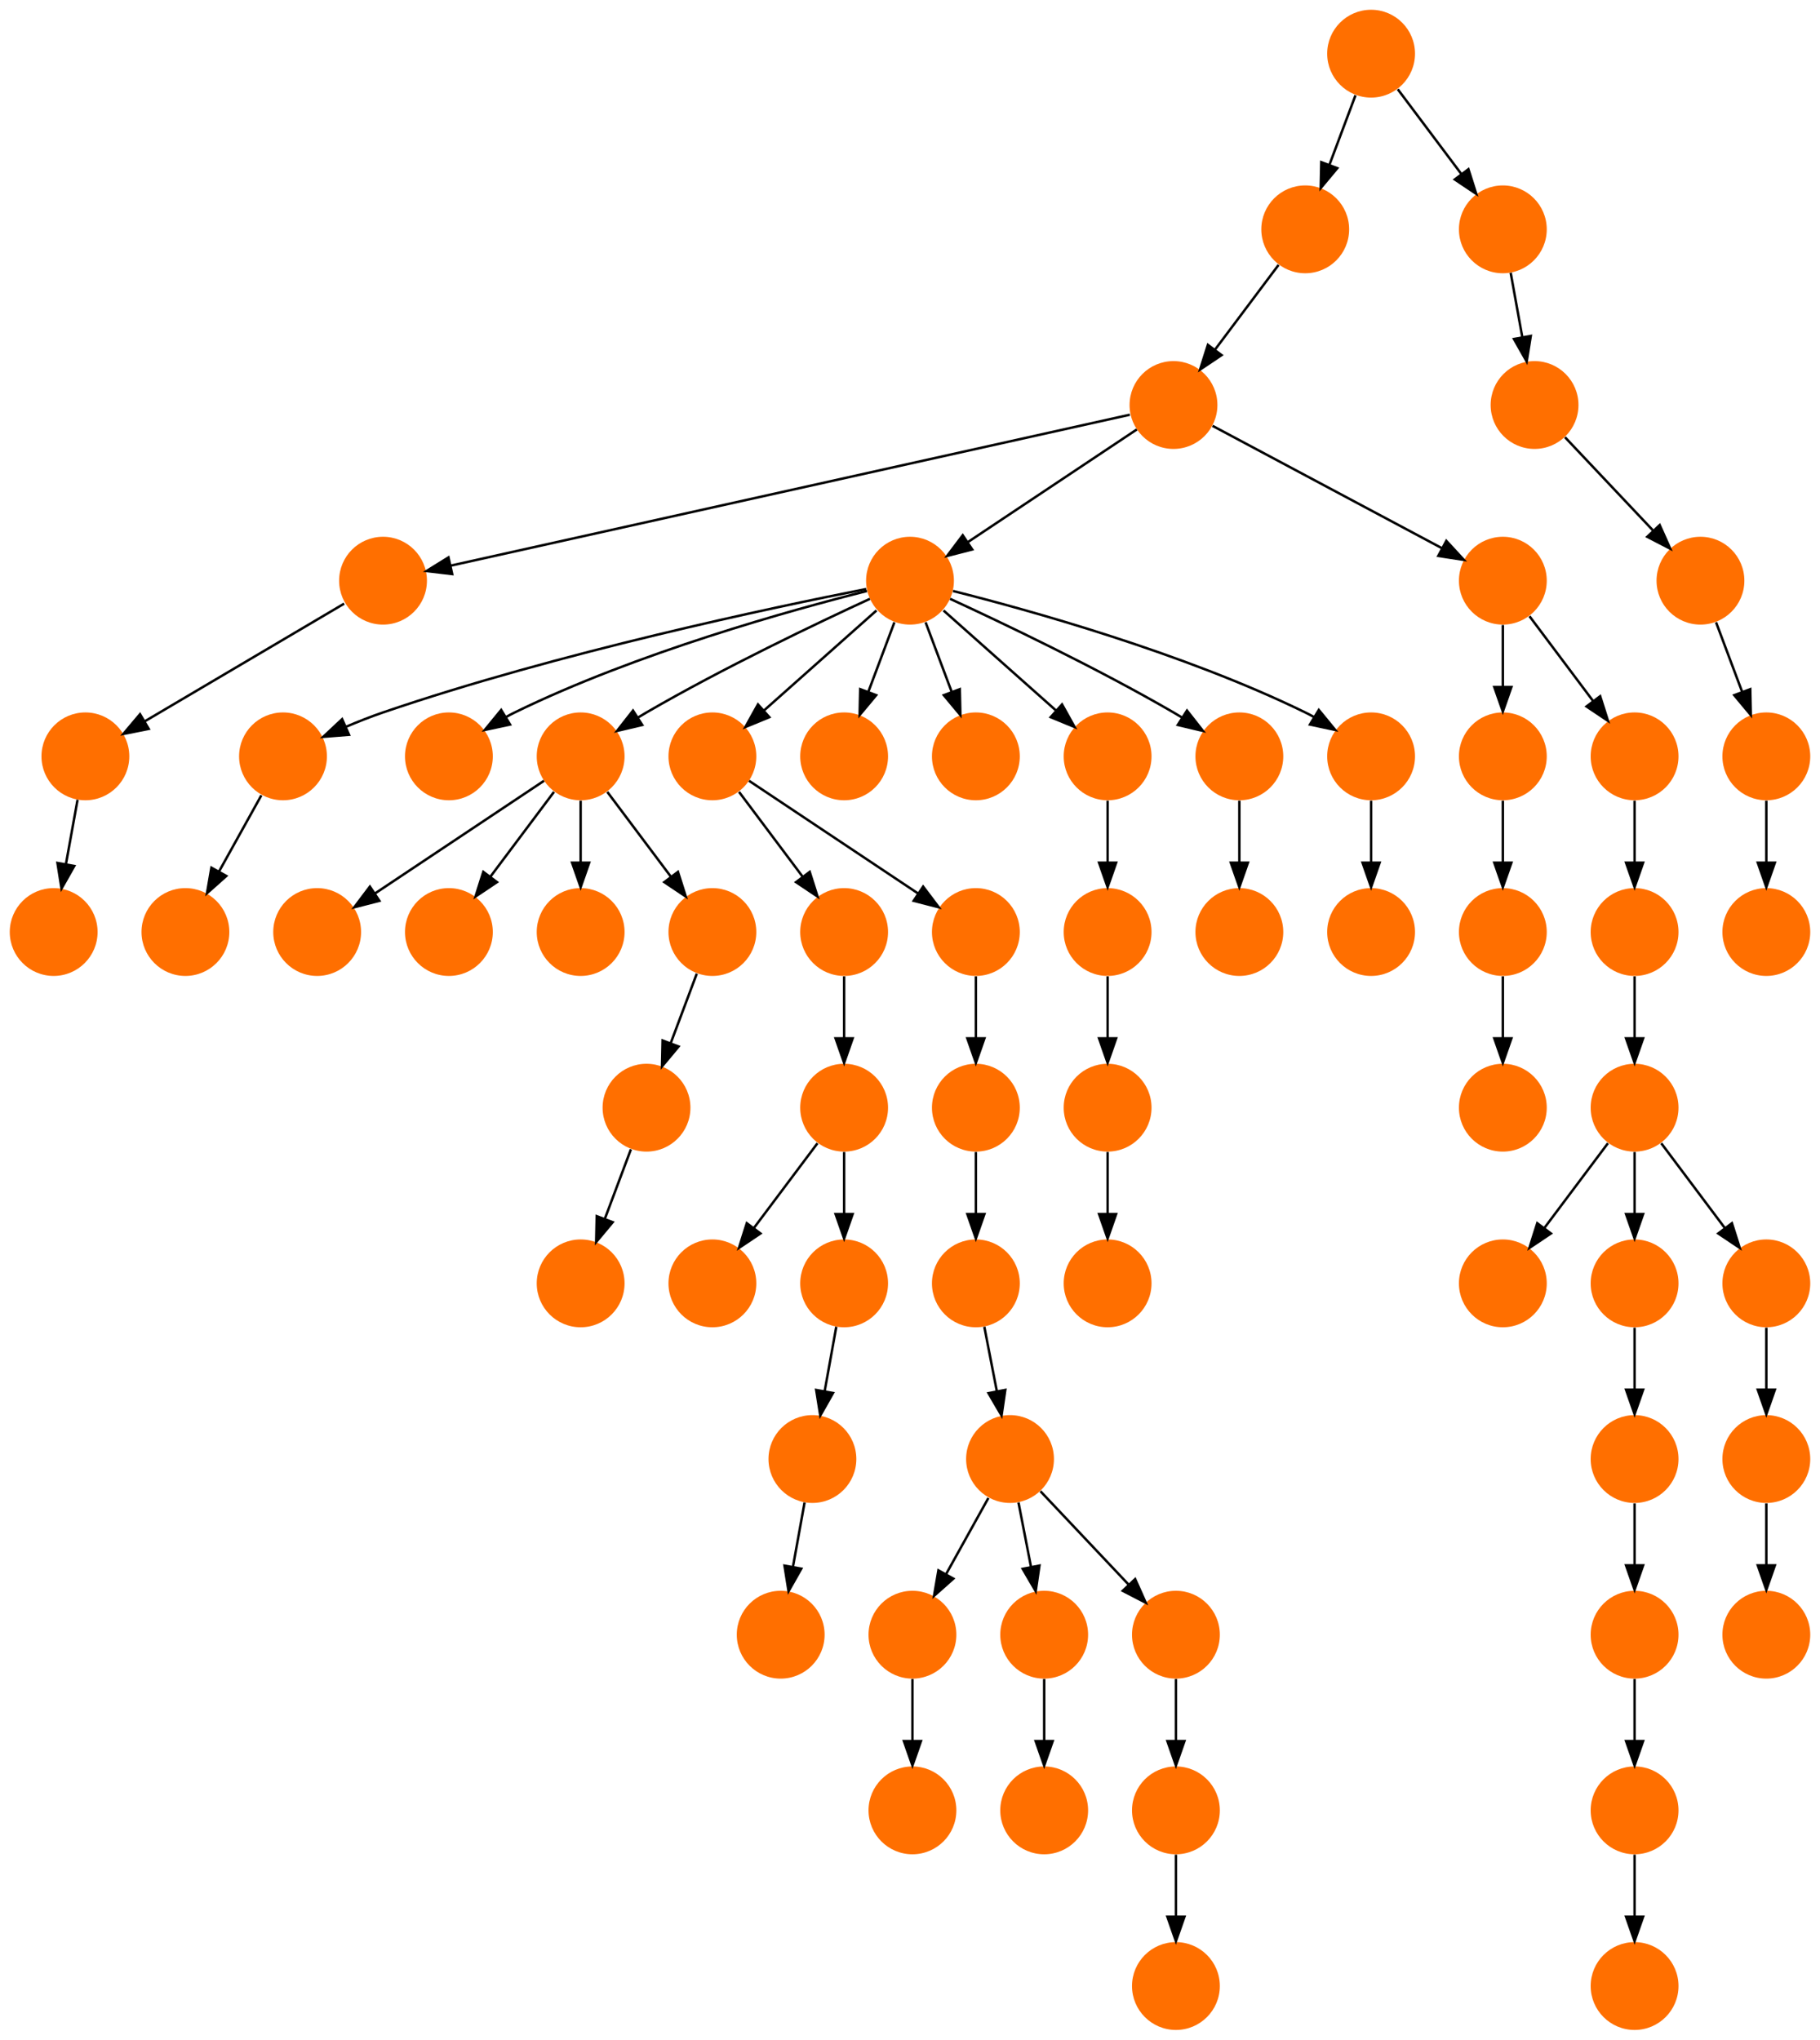 <?xml version="1.0" encoding="UTF-8" standalone="no"?>
<!DOCTYPE svg PUBLIC "-//W3C//DTD SVG 1.1//EN"
 "http://www.w3.org/Graphics/SVG/1.1/DTD/svg11.dtd">
<!-- Generated by graphviz version 2.40.1 (20161225.0304)
 -->
<!-- Title: %3 Pages: 1 -->
<svg width="746pt" height="836pt"
 viewBox="0.00 0.00 746.00 836.00" xmlns="http://www.w3.org/2000/svg" xmlns:xlink="http://www.w3.org/1999/xlink">
<g id="graph0" class="graph" transform="scale(1 1) rotate(0) translate(4 832)">
<title>%3</title>
<polygon fill="#ffffff" stroke="transparent" points="-4,4 -4,-832 742,-832 742,4 -4,4"/>
<!-- 0 -->
<g id="node1" class="node">
<title>0</title>
<g id="a_node1"><a xlink:title="S">
<ellipse fill="#ff6f00" stroke="#000000" stroke-width="0" cx="666" cy="-450" rx="18" ry="18"/>
</a>
</g>
</g>
<!-- 4 -->
<g id="node5" class="node">
<title>4</title>
<g id="a_node5"><a xlink:title="S">
<ellipse fill="#ff6f00" stroke="#000000" stroke-width="0" cx="666" cy="-378" rx="18" ry="18"/>
</a>
</g>
</g>
<!-- 0&#45;&gt;4 -->
<g id="edge29" class="edge">
<title>0&#45;&gt;4</title>
<path fill="none" stroke="#000000" d="M666,-431.831C666,-424.131 666,-414.974 666,-406.417"/>
<polygon fill="#000000" stroke="#000000" points="669.5,-406.413 666,-396.413 662.5,-406.413 669.5,-406.413"/>
</g>
<!-- 1 -->
<g id="node2" class="node">
<title>1</title>
<g id="a_node2"><a xlink:title="S">
<ellipse fill="#ff6f00" stroke="#000000" stroke-width="0" cx="424" cy="-90" rx="18" ry="18"/>
</a>
</g>
</g>
<!-- 2 -->
<g id="node3" class="node">
<title>2</title>
<g id="a_node3"><a xlink:title="S">
<ellipse fill="#ff6f00" stroke="#000000" stroke-width="0" cx="329" cy="-234" rx="18" ry="18"/>
</a>
</g>
</g>
<!-- 42 -->
<g id="node43" class="node">
<title>42</title>
<g id="a_node43"><a xlink:title="S">
<ellipse fill="#ff6f00" stroke="#000000" stroke-width="0" cx="316" cy="-162" rx="18" ry="18"/>
</a>
</g>
</g>
<!-- 2&#45;&gt;42 -->
<g id="edge23" class="edge">
<title>2&#45;&gt;42</title>
<path fill="none" stroke="#000000" d="M325.786,-216.202C324.349,-208.241 322.62,-198.667 321.019,-189.796"/>
<polygon fill="#000000" stroke="#000000" points="324.443,-189.061 319.222,-179.843 317.554,-190.305 324.443,-189.061"/>
</g>
<!-- 3 -->
<g id="node4" class="node">
<title>3</title>
<g id="a_node4"><a xlink:title="S">
<ellipse fill="#ff6f00" stroke="#000000" stroke-width="0" cx="478" cy="-18" rx="18" ry="18"/>
</a>
</g>
</g>
<!-- 10 -->
<g id="node11" class="node">
<title>10</title>
<g id="a_node11"><a xlink:title="S">
<ellipse fill="#ff6f00" stroke="#000000" stroke-width="0" cx="612" cy="-306" rx="18" ry="18"/>
</a>
</g>
</g>
<!-- 4&#45;&gt;10 -->
<g id="edge33" class="edge">
<title>4&#45;&gt;10</title>
<path fill="none" stroke="#000000" d="M655.072,-363.43C647.607,-353.475 637.563,-340.084 629.053,-328.737"/>
<polygon fill="#000000" stroke="#000000" points="631.712,-326.449 622.912,-320.549 626.111,-330.649 631.712,-326.449"/>
</g>
<!-- 47 -->
<g id="node48" class="node">
<title>47</title>
<g id="a_node48"><a xlink:title="S">
<ellipse fill="#ff6f00" stroke="#000000" stroke-width="0" cx="666" cy="-306" rx="18" ry="18"/>
</a>
</g>
</g>
<!-- 4&#45;&gt;47 -->
<g id="edge38" class="edge">
<title>4&#45;&gt;47</title>
<path fill="none" stroke="#000000" d="M666,-359.831C666,-352.131 666,-342.974 666,-334.417"/>
<polygon fill="#000000" stroke="#000000" points="669.5,-334.413 666,-324.413 662.5,-334.413 669.5,-334.413"/>
</g>
<!-- 49 -->
<g id="node50" class="node">
<title>49</title>
<g id="a_node50"><a xlink:title="S">
<ellipse fill="#ff6f00" stroke="#000000" stroke-width="0" cx="720" cy="-306" rx="18" ry="18"/>
</a>
</g>
</g>
<!-- 4&#45;&gt;49 -->
<g id="edge37" class="edge">
<title>4&#45;&gt;49</title>
<path fill="none" stroke="#000000" d="M676.928,-363.43C684.393,-353.475 694.437,-340.084 702.947,-328.737"/>
<polygon fill="#000000" stroke="#000000" points="705.889,-330.649 709.088,-320.549 700.288,-326.449 705.889,-330.649"/>
</g>
<!-- 5 -->
<g id="node6" class="node">
<title>5</title>
<g id="a_node6"><a xlink:title="S">
<ellipse fill="#ff6f00" stroke="#000000" stroke-width="0" cx="720" cy="-162" rx="18" ry="18"/>
</a>
</g>
</g>
<!-- 6 -->
<g id="node7" class="node">
<title>6</title>
<g id="a_node7"><a xlink:title="S">
<ellipse fill="#ff6f00" stroke="#000000" stroke-width="0" cx="477" cy="-666" rx="18" ry="18"/>
</a>
</g>
</g>
<!-- 25 -->
<g id="node26" class="node">
<title>25</title>
<g id="a_node26"><a xlink:title="S">
<ellipse fill="#ff6f00" stroke="#000000" stroke-width="0" cx="153" cy="-594" rx="18" ry="18"/>
</a>
</g>
</g>
<!-- 6&#45;&gt;25 -->
<g id="edge26" class="edge">
<title>6&#45;&gt;25</title>
<path fill="none" stroke="#000000" d="M459.119,-662.026C405.459,-650.102 245.531,-614.562 180.729,-600.162"/>
<polygon fill="#000000" stroke="#000000" points="181.347,-596.714 170.826,-597.961 179.828,-603.547 181.347,-596.714"/>
</g>
<!-- 32 -->
<g id="node33" class="node">
<title>32</title>
<g id="a_node33"><a xlink:title="S">
<ellipse fill="#ff6f00" stroke="#000000" stroke-width="0" cx="369" cy="-594" rx="18" ry="18"/>
</a>
</g>
</g>
<!-- 6&#45;&gt;32 -->
<g id="edge8" class="edge">
<title>6&#45;&gt;32</title>
<path fill="none" stroke="#000000" d="M461.983,-655.989C444.03,-644.02 413.767,-623.845 392.66,-609.774"/>
<polygon fill="#000000" stroke="#000000" points="394.5,-606.793 384.238,-604.158 390.617,-612.618 394.5,-606.793"/>
</g>
<!-- 41 -->
<g id="node42" class="node">
<title>41</title>
<g id="a_node42"><a xlink:title="S">
<ellipse fill="#ff6f00" stroke="#000000" stroke-width="0" cx="612" cy="-594" rx="18" ry="18"/>
</a>
</g>
</g>
<!-- 6&#45;&gt;41 -->
<g id="edge52" class="edge">
<title>6&#45;&gt;41</title>
<path fill="none" stroke="#000000" d="M493.016,-657.458C516.258,-645.062 559.549,-621.974 587.01,-607.328"/>
<polygon fill="#000000" stroke="#000000" points="588.828,-610.325 596.004,-602.531 585.534,-604.149 588.828,-610.325"/>
</g>
<!-- 7 -->
<g id="node8" class="node">
<title>7</title>
<g id="a_node8"><a xlink:title="S">
<ellipse fill="#ff6f00" stroke="#000000" stroke-width="0" cx="112" cy="-522" rx="18" ry="18"/>
</a>
</g>
</g>
<!-- 31 -->
<g id="node32" class="node">
<title>31</title>
<g id="a_node32"><a xlink:title="S">
<ellipse fill="#ff6f00" stroke="#000000" stroke-width="0" cx="72" cy="-450" rx="18" ry="18"/>
</a>
</g>
</g>
<!-- 7&#45;&gt;31 -->
<g id="edge44" class="edge">
<title>7&#45;&gt;31</title>
<path fill="none" stroke="#000000" d="M103.123,-506.021C98.048,-496.886 91.572,-485.229 85.842,-474.916"/>
<polygon fill="#000000" stroke="#000000" points="88.769,-472.976 80.853,-465.935 82.649,-476.376 88.769,-472.976"/>
</g>
<!-- 8 -->
<g id="node9" class="node">
<title>8</title>
<g id="a_node9"><a xlink:title="S">
<ellipse fill="#ff6f00" stroke="#000000" stroke-width="0" cx="531" cy="-738" rx="18" ry="18"/>
</a>
</g>
</g>
<!-- 8&#45;&gt;6 -->
<g id="edge31" class="edge">
<title>8&#45;&gt;6</title>
<path fill="none" stroke="#000000" d="M520.072,-723.43C512.607,-713.475 502.563,-700.084 494.053,-688.737"/>
<polygon fill="#000000" stroke="#000000" points="496.712,-686.449 487.911,-680.549 491.111,-690.649 496.712,-686.449"/>
</g>
<!-- 9 -->
<g id="node10" class="node">
<title>9</title>
<g id="a_node10"><a xlink:title="S">
<ellipse fill="#ff6f00" stroke="#000000" stroke-width="0" cx="370" cy="-90" rx="18" ry="18"/>
</a>
</g>
</g>
<!-- 11 -->
<g id="node12" class="node">
<title>11</title>
<g id="a_node12"><a xlink:title="S">
<ellipse fill="#ff6f00" stroke="#000000" stroke-width="0" cx="370" cy="-162" rx="18" ry="18"/>
</a>
</g>
</g>
<!-- 11&#45;&gt;9 -->
<g id="edge39" class="edge">
<title>11&#45;&gt;9</title>
<path fill="none" stroke="#000000" d="M370,-143.831C370,-136.131 370,-126.974 370,-118.417"/>
<polygon fill="#000000" stroke="#000000" points="373.5,-118.413 370,-108.413 366.5,-118.413 373.5,-118.413"/>
</g>
<!-- 12 -->
<g id="node13" class="node">
<title>12</title>
<g id="a_node13"><a xlink:title="S">
<ellipse fill="#ff6f00" stroke="#000000" stroke-width="0" cx="558" cy="-450" rx="18" ry="18"/>
</a>
</g>
</g>
<!-- 13 -->
<g id="node14" class="node">
<title>13</title>
<g id="a_node14"><a xlink:title="S">
<ellipse fill="#ff6f00" stroke="#000000" stroke-width="0" cx="666" cy="-162" rx="18" ry="18"/>
</a>
</g>
</g>
<!-- 54 -->
<g id="node55" class="node">
<title>54</title>
<g id="a_node55"><a xlink:title="S">
<ellipse fill="#ff6f00" stroke="#000000" stroke-width="0" cx="666" cy="-90" rx="18" ry="18"/>
</a>
</g>
</g>
<!-- 13&#45;&gt;54 -->
<g id="edge16" class="edge">
<title>13&#45;&gt;54</title>
<path fill="none" stroke="#000000" d="M666,-143.831C666,-136.131 666,-126.974 666,-118.417"/>
<polygon fill="#000000" stroke="#000000" points="669.5,-118.413 666,-108.413 662.5,-118.413 669.5,-118.413"/>
</g>
<!-- 14 -->
<g id="node15" class="node">
<title>14</title>
<g id="a_node15"><a xlink:title="S">
<ellipse fill="#ff6f00" stroke="#000000" stroke-width="0" cx="612" cy="-522" rx="18" ry="18"/>
</a>
</g>
</g>
<!-- 36 -->
<g id="node37" class="node">
<title>36</title>
<g id="a_node37"><a xlink:title="S">
<ellipse fill="#ff6f00" stroke="#000000" stroke-width="0" cx="612" cy="-450" rx="18" ry="18"/>
</a>
</g>
</g>
<!-- 14&#45;&gt;36 -->
<g id="edge57" class="edge">
<title>14&#45;&gt;36</title>
<path fill="none" stroke="#000000" d="M612,-503.831C612,-496.131 612,-486.974 612,-478.417"/>
<polygon fill="#000000" stroke="#000000" points="615.5,-478.413 612,-468.413 608.5,-478.413 615.5,-478.413"/>
</g>
<!-- 15 -->
<g id="node16" class="node">
<title>15</title>
<g id="a_node16"><a xlink:title="S">
<ellipse fill="#ff6f00" stroke="#000000" stroke-width="0" cx="410" cy="-234" rx="18" ry="18"/>
</a>
</g>
</g>
<!-- 15&#45;&gt;11 -->
<g id="edge25" class="edge">
<title>15&#45;&gt;11</title>
<path fill="none" stroke="#000000" d="M401.123,-218.021C396.048,-208.886 389.572,-197.229 383.842,-186.916"/>
<polygon fill="#000000" stroke="#000000" points="386.769,-184.976 378.853,-177.935 380.649,-188.376 386.769,-184.976"/>
</g>
<!-- 34 -->
<g id="node35" class="node">
<title>34</title>
<g id="a_node35"><a xlink:title="S">
<ellipse fill="#ff6f00" stroke="#000000" stroke-width="0" cx="424" cy="-162" rx="18" ry="18"/>
</a>
</g>
</g>
<!-- 15&#45;&gt;34 -->
<g id="edge36" class="edge">
<title>15&#45;&gt;34</title>
<path fill="none" stroke="#000000" d="M413.461,-216.202C415.009,-208.241 416.87,-198.667 418.595,-189.796"/>
<polygon fill="#000000" stroke="#000000" points="422.058,-190.327 420.531,-179.843 415.186,-188.991 422.058,-190.327"/>
</g>
<!-- 45 -->
<g id="node46" class="node">
<title>45</title>
<g id="a_node46"><a xlink:title="S">
<ellipse fill="#ff6f00" stroke="#000000" stroke-width="0" cx="478" cy="-162" rx="18" ry="18"/>
</a>
</g>
</g>
<!-- 15&#45;&gt;45 -->
<g id="edge53" class="edge">
<title>15&#45;&gt;45</title>
<path fill="none" stroke="#000000" d="M422.472,-220.794C432.537,-210.137 446.877,-194.953 458.463,-182.686"/>
<polygon fill="#000000" stroke="#000000" points="461.285,-184.796 465.607,-175.122 456.196,-179.989 461.285,-184.796"/>
</g>
<!-- 16 -->
<g id="node17" class="node">
<title>16</title>
<g id="a_node17"><a xlink:title="S">
<ellipse fill="#ff6f00" stroke="#000000" stroke-width="0" cx="612" cy="-378" rx="18" ry="18"/>
</a>
</g>
</g>
<!-- 17 -->
<g id="node18" class="node">
<title>17</title>
<g id="a_node18"><a xlink:title="S">
<ellipse fill="#ff6f00" stroke="#000000" stroke-width="0" cx="720" cy="-450" rx="18" ry="18"/>
</a>
</g>
</g>
<!-- 18 -->
<g id="node19" class="node">
<title>18</title>
<g id="a_node19"><a xlink:title="S">
<ellipse fill="#ff6f00" stroke="#000000" stroke-width="0" cx="288" cy="-306" rx="18" ry="18"/>
</a>
</g>
</g>
<!-- 19 -->
<g id="node20" class="node">
<title>19</title>
<g id="a_node20"><a xlink:title="S">
<ellipse fill="#ff6f00" stroke="#000000" stroke-width="0" cx="180" cy="-522" rx="18" ry="18"/>
</a>
</g>
</g>
<!-- 20 -->
<g id="node21" class="node">
<title>20</title>
<g id="a_node21"><a xlink:title="S">
<ellipse fill="#ff6f00" stroke="#000000" stroke-width="0" cx="396" cy="-306" rx="18" ry="18"/>
</a>
</g>
</g>
<!-- 20&#45;&gt;15 -->
<g id="edge48" class="edge">
<title>20&#45;&gt;15</title>
<path fill="none" stroke="#000000" d="M399.461,-288.202C401.009,-280.241 402.87,-270.667 404.595,-261.796"/>
<polygon fill="#000000" stroke="#000000" points="408.058,-262.327 406.531,-251.843 401.186,-260.991 408.058,-262.327"/>
</g>
<!-- 21 -->
<g id="node22" class="node">
<title>21</title>
<g id="a_node22"><a xlink:title="S">
<ellipse fill="#ff6f00" stroke="#000000" stroke-width="0" cx="450" cy="-450" rx="18" ry="18"/>
</a>
</g>
</g>
<!-- 60 -->
<g id="node61" class="node">
<title>60</title>
<g id="a_node61"><a xlink:title="S">
<ellipse fill="#ff6f00" stroke="#000000" stroke-width="0" cx="450" cy="-378" rx="18" ry="18"/>
</a>
</g>
</g>
<!-- 21&#45;&gt;60 -->
<g id="edge19" class="edge">
<title>21&#45;&gt;60</title>
<path fill="none" stroke="#000000" d="M450,-431.831C450,-424.131 450,-414.974 450,-406.417"/>
<polygon fill="#000000" stroke="#000000" points="453.5,-406.413 450,-396.413 446.5,-406.413 453.5,-406.413"/>
</g>
<!-- 22 -->
<g id="node23" class="node">
<title>22</title>
<g id="a_node23"><a xlink:title="S">
<ellipse fill="#ff6f00" stroke="#000000" stroke-width="0" cx="504" cy="-450" rx="18" ry="18"/>
</a>
</g>
</g>
<!-- 23 -->
<g id="node24" class="node">
<title>23</title>
<g id="a_node24"><a xlink:title="S">
<ellipse fill="#ff6f00" stroke="#000000" stroke-width="0" cx="693" cy="-594" rx="18" ry="18"/>
</a>
</g>
</g>
<!-- 59 -->
<g id="node60" class="node">
<title>59</title>
<g id="a_node60"><a xlink:title="S">
<ellipse fill="#ff6f00" stroke="#000000" stroke-width="0" cx="720" cy="-522" rx="18" ry="18"/>
</a>
</g>
</g>
<!-- 23&#45;&gt;59 -->
<g id="edge11" class="edge">
<title>23&#45;&gt;59</title>
<path fill="none" stroke="#000000" d="M699.399,-576.937C702.593,-568.419 706.529,-557.923 710.102,-548.395"/>
<polygon fill="#000000" stroke="#000000" points="713.413,-549.533 713.647,-538.941 706.859,-547.075 713.413,-549.533"/>
</g>
<!-- 24 -->
<g id="node25" class="node">
<title>24</title>
<g id="a_node25"><a xlink:title="S">
<ellipse fill="#ff6f00" stroke="#000000" stroke-width="0" cx="261" cy="-378" rx="18" ry="18"/>
</a>
</g>
</g>
<!-- 57 -->
<g id="node58" class="node">
<title>57</title>
<g id="a_node58"><a xlink:title="S">
<ellipse fill="#ff6f00" stroke="#000000" stroke-width="0" cx="234" cy="-306" rx="18" ry="18"/>
</a>
</g>
</g>
<!-- 24&#45;&gt;57 -->
<g id="edge24" class="edge">
<title>24&#45;&gt;57</title>
<path fill="none" stroke="#000000" d="M254.601,-360.937C251.407,-352.419 247.471,-341.923 243.898,-332.395"/>
<polygon fill="#000000" stroke="#000000" points="247.141,-331.075 240.353,-322.94 240.587,-333.533 247.141,-331.075"/>
</g>
<!-- 51 -->
<g id="node52" class="node">
<title>51</title>
<g id="a_node52"><a xlink:title="S">
<ellipse fill="#ff6f00" stroke="#000000" stroke-width="0" cx="31" cy="-522" rx="18" ry="18"/>
</a>
</g>
</g>
<!-- 25&#45;&gt;51 -->
<g id="edge6" class="edge">
<title>25&#45;&gt;51</title>
<path fill="none" stroke="#000000" d="M137.051,-584.587C116.204,-572.284 79.495,-550.62 55.209,-536.287"/>
<polygon fill="#000000" stroke="#000000" points="56.959,-533.256 46.568,-531.187 53.401,-539.284 56.959,-533.256"/>
</g>
<!-- 26 -->
<g id="node27" class="node">
<title>26</title>
<g id="a_node27"><a xlink:title="S">
<ellipse fill="#ff6f00" stroke="#000000" stroke-width="0" cx="126" cy="-450" rx="18" ry="18"/>
</a>
</g>
</g>
<!-- 27 -->
<g id="node28" class="node">
<title>27</title>
<g id="a_node28"><a xlink:title="S">
<ellipse fill="#ff6f00" stroke="#000000" stroke-width="0" cx="234" cy="-522" rx="18" ry="18"/>
</a>
</g>
</g>
<!-- 27&#45;&gt;26 -->
<g id="edge2" class="edge">
<title>27&#45;&gt;26</title>
<path fill="none" stroke="#000000" d="M218.983,-511.989C201.03,-500.02 170.768,-479.845 149.66,-465.774"/>
<polygon fill="#000000" stroke="#000000" points="151.5,-462.793 141.238,-460.158 147.617,-468.618 151.5,-462.793"/>
</g>
<!-- 39 -->
<g id="node40" class="node">
<title>39</title>
<g id="a_node40"><a xlink:title="S">
<ellipse fill="#ff6f00" stroke="#000000" stroke-width="0" cx="180" cy="-450" rx="18" ry="18"/>
</a>
</g>
</g>
<!-- 27&#45;&gt;39 -->
<g id="edge42" class="edge">
<title>27&#45;&gt;39</title>
<path fill="none" stroke="#000000" d="M223.072,-507.43C215.607,-497.475 205.563,-484.084 197.053,-472.737"/>
<polygon fill="#000000" stroke="#000000" points="199.712,-470.449 190.911,-464.549 194.112,-474.649 199.712,-470.449"/>
</g>
<!-- 46 -->
<g id="node47" class="node">
<title>46</title>
<g id="a_node47"><a xlink:title="S">
<ellipse fill="#ff6f00" stroke="#000000" stroke-width="0" cx="234" cy="-450" rx="18" ry="18"/>
</a>
</g>
</g>
<!-- 27&#45;&gt;46 -->
<g id="edge3" class="edge">
<title>27&#45;&gt;46</title>
<path fill="none" stroke="#000000" d="M234,-503.831C234,-496.131 234,-486.974 234,-478.417"/>
<polygon fill="#000000" stroke="#000000" points="237.5,-478.413 234,-468.413 230.5,-478.413 237.5,-478.413"/>
</g>
<!-- 56 -->
<g id="node57" class="node">
<title>56</title>
<g id="a_node57"><a xlink:title="S">
<ellipse fill="#ff6f00" stroke="#000000" stroke-width="0" cx="288" cy="-450" rx="18" ry="18"/>
</a>
</g>
</g>
<!-- 27&#45;&gt;56 -->
<g id="edge60" class="edge">
<title>27&#45;&gt;56</title>
<path fill="none" stroke="#000000" d="M244.928,-507.43C252.393,-497.475 262.437,-484.084 270.947,-472.737"/>
<polygon fill="#000000" stroke="#000000" points="273.889,-474.649 277.089,-464.549 268.288,-470.449 273.889,-474.649"/>
</g>
<!-- 28 -->
<g id="node29" class="node">
<title>28</title>
<g id="a_node29"><a xlink:title="S">
<ellipse fill="#ff6f00" stroke="#000000" stroke-width="0" cx="666" cy="-234" rx="18" ry="18"/>
</a>
</g>
</g>
<!-- 28&#45;&gt;13 -->
<g id="edge30" class="edge">
<title>28&#45;&gt;13</title>
<path fill="none" stroke="#000000" d="M666,-215.831C666,-208.131 666,-198.974 666,-190.417"/>
<polygon fill="#000000" stroke="#000000" points="669.5,-190.413 666,-180.413 662.5,-190.413 669.5,-190.413"/>
</g>
<!-- 29 -->
<g id="node30" class="node">
<title>29</title>
<g id="a_node30"><a xlink:title="S">
<ellipse fill="#ff6f00" stroke="#000000" stroke-width="0" cx="450" cy="-306" rx="18" ry="18"/>
</a>
</g>
</g>
<!-- 30 -->
<g id="node31" class="node">
<title>30</title>
<g id="a_node31"><a xlink:title="S">
<ellipse fill="#ff6f00" stroke="#000000" stroke-width="0" cx="288" cy="-522" rx="18" ry="18"/>
</a>
</g>
</g>
<!-- 38 -->
<g id="node39" class="node">
<title>38</title>
<g id="a_node39"><a xlink:title="S">
<ellipse fill="#ff6f00" stroke="#000000" stroke-width="0" cx="342" cy="-450" rx="18" ry="18"/>
</a>
</g>
</g>
<!-- 30&#45;&gt;38 -->
<g id="edge32" class="edge">
<title>30&#45;&gt;38</title>
<path fill="none" stroke="#000000" d="M298.928,-507.43C306.393,-497.475 316.437,-484.084 324.947,-472.737"/>
<polygon fill="#000000" stroke="#000000" points="327.889,-474.649 331.089,-464.549 322.288,-470.449 327.889,-474.649"/>
</g>
<!-- 43 -->
<g id="node44" class="node">
<title>43</title>
<g id="a_node44"><a xlink:title="S">
<ellipse fill="#ff6f00" stroke="#000000" stroke-width="0" cx="396" cy="-450" rx="18" ry="18"/>
</a>
</g>
</g>
<!-- 30&#45;&gt;43 -->
<g id="edge13" class="edge">
<title>30&#45;&gt;43</title>
<path fill="none" stroke="#000000" d="M303.017,-511.989C320.97,-500.02 351.233,-479.845 372.34,-465.774"/>
<polygon fill="#000000" stroke="#000000" points="374.383,-468.618 380.762,-460.158 370.5,-462.793 374.383,-468.618"/>
</g>
<!-- 32&#45;&gt;7 -->
<g id="edge22" class="edge">
<title>32&#45;&gt;7</title>
<path fill="none" stroke="#000000" d="M351.067,-590.586C313.672,-583.234 224.873,-564.565 153,-540 147.98,-538.284 142.722,-536.204 137.71,-534.075"/>
<polygon fill="#000000" stroke="#000000" points="139.065,-530.847 128.503,-530.006 136.235,-537.25 139.065,-530.847"/>
</g>
<!-- 32&#45;&gt;19 -->
<g id="edge5" class="edge">
<title>32&#45;&gt;19</title>
<path fill="none" stroke="#000000" d="M351.38,-589.777C320.966,-582.131 257.068,-564.487 207,-540 205.833,-539.429 204.657,-538.815 203.483,-538.17"/>
<polygon fill="#000000" stroke="#000000" points="205.074,-535.041 194.713,-532.83 201.434,-541.02 205.074,-535.041"/>
</g>
<!-- 32&#45;&gt;27 -->
<g id="edge17" class="edge">
<title>32&#45;&gt;27</title>
<path fill="none" stroke="#000000" d="M352.567,-586.563C331.104,-576.675 292.548,-558.308 261,-540 259.876,-539.348 258.736,-538.667 257.591,-537.968"/>
<polygon fill="#000000" stroke="#000000" points="259.237,-534.867 248.927,-532.429 255.467,-540.764 259.237,-534.867"/>
</g>
<!-- 32&#45;&gt;30 -->
<g id="edge45" class="edge">
<title>32&#45;&gt;30</title>
<path fill="none" stroke="#000000" d="M355.26,-581.786C342.616,-570.547 323.674,-553.71 309.11,-540.765"/>
<polygon fill="#000000" stroke="#000000" points="311.337,-538.061 301.538,-534.033 306.687,-543.293 311.337,-538.061"/>
</g>
<!-- 35 -->
<g id="node36" class="node">
<title>35</title>
<g id="a_node36"><a xlink:title="S">
<ellipse fill="#ff6f00" stroke="#000000" stroke-width="0" cx="342" cy="-522" rx="18" ry="18"/>
</a>
</g>
</g>
<!-- 32&#45;&gt;35 -->
<g id="edge47" class="edge">
<title>32&#45;&gt;35</title>
<path fill="none" stroke="#000000" d="M362.601,-576.937C359.407,-568.419 355.471,-557.923 351.898,-548.395"/>
<polygon fill="#000000" stroke="#000000" points="355.141,-547.075 348.353,-538.941 348.587,-549.533 355.141,-547.075"/>
</g>
<!-- 40 -->
<g id="node41" class="node">
<title>40</title>
<g id="a_node41"><a xlink:title="S">
<ellipse fill="#ff6f00" stroke="#000000" stroke-width="0" cx="396" cy="-522" rx="18" ry="18"/>
</a>
</g>
</g>
<!-- 32&#45;&gt;40 -->
<g id="edge12" class="edge">
<title>32&#45;&gt;40</title>
<path fill="none" stroke="#000000" d="M375.399,-576.937C378.593,-568.419 382.529,-557.923 386.102,-548.395"/>
<polygon fill="#000000" stroke="#000000" points="389.413,-549.533 389.647,-538.941 382.859,-547.075 389.413,-549.533"/>
</g>
<!-- 50 -->
<g id="node51" class="node">
<title>50</title>
<g id="a_node51"><a xlink:title="S">
<ellipse fill="#ff6f00" stroke="#000000" stroke-width="0" cx="450" cy="-522" rx="18" ry="18"/>
</a>
</g>
</g>
<!-- 32&#45;&gt;50 -->
<g id="edge7" class="edge">
<title>32&#45;&gt;50</title>
<path fill="none" stroke="#000000" d="M382.74,-581.786C395.384,-570.547 414.326,-553.71 428.89,-540.765"/>
<polygon fill="#000000" stroke="#000000" points="431.313,-543.293 436.462,-534.033 426.663,-538.061 431.313,-543.293"/>
</g>
<!-- 53 -->
<g id="node54" class="node">
<title>53</title>
<g id="a_node54"><a xlink:title="S">
<ellipse fill="#ff6f00" stroke="#000000" stroke-width="0" cx="504" cy="-522" rx="18" ry="18"/>
</a>
</g>
</g>
<!-- 32&#45;&gt;53 -->
<g id="edge46" class="edge">
<title>32&#45;&gt;53</title>
<path fill="none" stroke="#000000" d="M385.433,-586.563C406.896,-576.675 445.452,-558.308 477,-540 478.124,-539.348 479.264,-538.667 480.409,-537.968"/>
<polygon fill="#000000" stroke="#000000" points="482.533,-540.764 489.074,-532.429 478.763,-534.867 482.533,-540.764"/>
</g>
<!-- 63 -->
<g id="node64" class="node">
<title>63</title>
<g id="a_node64"><a xlink:title="S">
<ellipse fill="#ff6f00" stroke="#000000" stroke-width="0" cx="558" cy="-522" rx="18" ry="18"/>
</a>
</g>
</g>
<!-- 32&#45;&gt;63 -->
<g id="edge28" class="edge">
<title>32&#45;&gt;63</title>
<path fill="none" stroke="#000000" d="M386.62,-589.777C417.034,-582.131 480.932,-564.487 531,-540 532.167,-539.429 533.343,-538.815 534.517,-538.17"/>
<polygon fill="#000000" stroke="#000000" points="536.567,-541.02 543.287,-532.83 532.926,-535.041 536.567,-541.02"/>
</g>
<!-- 33 -->
<g id="node34" class="node">
<title>33</title>
<g id="a_node34"><a xlink:title="S">
<ellipse fill="#ff6f00" stroke="#000000" stroke-width="0" cx="18" cy="-450" rx="18" ry="18"/>
</a>
</g>
</g>
<!-- 34&#45;&gt;1 -->
<g id="edge10" class="edge">
<title>34&#45;&gt;1</title>
<path fill="none" stroke="#000000" d="M424,-143.831C424,-136.131 424,-126.974 424,-118.417"/>
<polygon fill="#000000" stroke="#000000" points="427.5,-118.413 424,-108.413 420.5,-118.413 427.5,-118.413"/>
</g>
<!-- 36&#45;&gt;16 -->
<g id="edge59" class="edge">
<title>36&#45;&gt;16</title>
<path fill="none" stroke="#000000" d="M612,-431.831C612,-424.131 612,-414.974 612,-406.417"/>
<polygon fill="#000000" stroke="#000000" points="615.5,-406.413 612,-396.413 608.5,-406.413 615.5,-406.413"/>
</g>
<!-- 37 -->
<g id="node38" class="node">
<title>37</title>
<g id="a_node38"><a xlink:title="S">
<ellipse fill="#ff6f00" stroke="#000000" stroke-width="0" cx="720" cy="-234" rx="18" ry="18"/>
</a>
</g>
</g>
<!-- 37&#45;&gt;5 -->
<g id="edge15" class="edge">
<title>37&#45;&gt;5</title>
<path fill="none" stroke="#000000" d="M720,-215.831C720,-208.131 720,-198.974 720,-190.417"/>
<polygon fill="#000000" stroke="#000000" points="723.5,-190.413 720,-180.413 716.5,-190.413 723.5,-190.413"/>
</g>
<!-- 61 -->
<g id="node62" class="node">
<title>61</title>
<g id="a_node62"><a xlink:title="S">
<ellipse fill="#ff6f00" stroke="#000000" stroke-width="0" cx="342" cy="-378" rx="18" ry="18"/>
</a>
</g>
</g>
<!-- 38&#45;&gt;61 -->
<g id="edge55" class="edge">
<title>38&#45;&gt;61</title>
<path fill="none" stroke="#000000" d="M342,-431.831C342,-424.131 342,-414.974 342,-406.417"/>
<polygon fill="#000000" stroke="#000000" points="345.5,-406.413 342,-396.413 338.5,-406.413 345.5,-406.413"/>
</g>
<!-- 41&#45;&gt;14 -->
<g id="edge54" class="edge">
<title>41&#45;&gt;14</title>
<path fill="none" stroke="#000000" d="M612,-575.831C612,-568.131 612,-558.974 612,-550.417"/>
<polygon fill="#000000" stroke="#000000" points="615.5,-550.413 612,-540.413 608.5,-550.413 615.5,-550.413"/>
</g>
<!-- 48 -->
<g id="node49" class="node">
<title>48</title>
<g id="a_node49"><a xlink:title="S">
<ellipse fill="#ff6f00" stroke="#000000" stroke-width="0" cx="666" cy="-522" rx="18" ry="18"/>
</a>
</g>
</g>
<!-- 41&#45;&gt;48 -->
<g id="edge43" class="edge">
<title>41&#45;&gt;48</title>
<path fill="none" stroke="#000000" d="M622.928,-579.43C630.393,-569.475 640.437,-556.084 648.947,-544.737"/>
<polygon fill="#000000" stroke="#000000" points="651.889,-546.649 655.088,-536.549 646.288,-542.449 651.889,-546.649"/>
</g>
<!-- 58 -->
<g id="node59" class="node">
<title>58</title>
<g id="a_node59"><a xlink:title="S">
<ellipse fill="#ff6f00" stroke="#000000" stroke-width="0" cx="396" cy="-378" rx="18" ry="18"/>
</a>
</g>
</g>
<!-- 43&#45;&gt;58 -->
<g id="edge58" class="edge">
<title>43&#45;&gt;58</title>
<path fill="none" stroke="#000000" d="M396,-431.831C396,-424.131 396,-414.974 396,-406.417"/>
<polygon fill="#000000" stroke="#000000" points="399.5,-406.413 396,-396.413 392.5,-406.413 399.5,-406.413"/>
</g>
<!-- 44 -->
<g id="node45" class="node">
<title>44</title>
<g id="a_node45"><a xlink:title="S">
<ellipse fill="#ff6f00" stroke="#000000" stroke-width="0" cx="666" cy="-18" rx="18" ry="18"/>
</a>
</g>
</g>
<!-- 64 -->
<g id="node65" class="node">
<title>64</title>
<g id="a_node65"><a xlink:title="S">
<ellipse fill="#ff6f00" stroke="#000000" stroke-width="0" cx="478" cy="-90" rx="18" ry="18"/>
</a>
</g>
</g>
<!-- 45&#45;&gt;64 -->
<g id="edge49" class="edge">
<title>45&#45;&gt;64</title>
<path fill="none" stroke="#000000" d="M478,-143.831C478,-136.131 478,-126.974 478,-118.417"/>
<polygon fill="#000000" stroke="#000000" points="481.5,-118.413 478,-108.413 474.5,-118.413 481.5,-118.413"/>
</g>
<!-- 47&#45;&gt;28 -->
<g id="edge9" class="edge">
<title>47&#45;&gt;28</title>
<path fill="none" stroke="#000000" d="M666,-287.831C666,-280.131 666,-270.974 666,-262.417"/>
<polygon fill="#000000" stroke="#000000" points="669.5,-262.413 666,-252.413 662.5,-262.413 669.5,-262.413"/>
</g>
<!-- 48&#45;&gt;0 -->
<g id="edge61" class="edge">
<title>48&#45;&gt;0</title>
<path fill="none" stroke="#000000" d="M666,-503.831C666,-496.131 666,-486.974 666,-478.417"/>
<polygon fill="#000000" stroke="#000000" points="669.5,-478.413 666,-468.413 662.5,-478.413 669.5,-478.413"/>
</g>
<!-- 49&#45;&gt;37 -->
<g id="edge1" class="edge">
<title>49&#45;&gt;37</title>
<path fill="none" stroke="#000000" d="M720,-287.831C720,-280.131 720,-270.974 720,-262.417"/>
<polygon fill="#000000" stroke="#000000" points="723.5,-262.413 720,-252.413 716.5,-262.413 723.5,-262.413"/>
</g>
<!-- 50&#45;&gt;21 -->
<g id="edge64" class="edge">
<title>50&#45;&gt;21</title>
<path fill="none" stroke="#000000" d="M450,-503.831C450,-496.131 450,-486.974 450,-478.417"/>
<polygon fill="#000000" stroke="#000000" points="453.5,-478.413 450,-468.413 446.5,-478.413 453.5,-478.413"/>
</g>
<!-- 51&#45;&gt;33 -->
<g id="edge65" class="edge">
<title>51&#45;&gt;33</title>
<path fill="none" stroke="#000000" d="M27.787,-504.202C26.349,-496.241 24.62,-486.667 23.019,-477.796"/>
<polygon fill="#000000" stroke="#000000" points="26.443,-477.062 21.222,-467.842 19.554,-478.305 26.443,-477.062"/>
</g>
<!-- 52 -->
<g id="node53" class="node">
<title>52</title>
<g id="a_node53"><a xlink:title="S">
<ellipse fill="#ff6f00" stroke="#000000" stroke-width="0" cx="612" cy="-738" rx="18" ry="18"/>
</a>
</g>
</g>
<!-- 62 -->
<g id="node63" class="node">
<title>62</title>
<g id="a_node63"><a xlink:title="S">
<ellipse fill="#ff6f00" stroke="#000000" stroke-width="0" cx="625" cy="-666" rx="18" ry="18"/>
</a>
</g>
</g>
<!-- 52&#45;&gt;62 -->
<g id="edge21" class="edge">
<title>52&#45;&gt;62</title>
<path fill="none" stroke="#000000" d="M615.213,-720.202C616.651,-712.241 618.38,-702.667 619.981,-693.796"/>
<polygon fill="#000000" stroke="#000000" points="623.446,-694.305 621.778,-683.842 616.557,-693.062 623.446,-694.305"/>
</g>
<!-- 53&#45;&gt;22 -->
<g id="edge4" class="edge">
<title>53&#45;&gt;22</title>
<path fill="none" stroke="#000000" d="M504,-503.831C504,-496.131 504,-486.974 504,-478.417"/>
<polygon fill="#000000" stroke="#000000" points="507.5,-478.413 504,-468.413 500.5,-478.413 507.5,-478.413"/>
</g>
<!-- 54&#45;&gt;44 -->
<g id="edge62" class="edge">
<title>54&#45;&gt;44</title>
<path fill="none" stroke="#000000" d="M666,-71.831C666,-64.131 666,-54.974 666,-46.417"/>
<polygon fill="#000000" stroke="#000000" points="669.5,-46.413 666,-36.413 662.5,-46.413 669.5,-46.413"/>
</g>
<!-- 55 -->
<g id="node56" class="node">
<title>55</title>
<g id="a_node56"><a xlink:title="S">
<ellipse fill="#ff6f00" stroke="#000000" stroke-width="0" cx="558" cy="-810" rx="18" ry="18"/>
</a>
</g>
</g>
<!-- 55&#45;&gt;8 -->
<g id="edge20" class="edge">
<title>55&#45;&gt;8</title>
<path fill="none" stroke="#000000" d="M551.601,-792.937C548.407,-784.419 544.471,-773.923 540.898,-764.395"/>
<polygon fill="#000000" stroke="#000000" points="544.141,-763.075 537.353,-754.941 537.587,-765.533 544.141,-763.075"/>
</g>
<!-- 55&#45;&gt;52 -->
<g id="edge41" class="edge">
<title>55&#45;&gt;52</title>
<path fill="none" stroke="#000000" d="M568.928,-795.43C576.393,-785.475 586.437,-772.084 594.947,-760.737"/>
<polygon fill="#000000" stroke="#000000" points="597.889,-762.649 601.088,-752.549 592.288,-758.449 597.889,-762.649"/>
</g>
<!-- 56&#45;&gt;24 -->
<g id="edge27" class="edge">
<title>56&#45;&gt;24</title>
<path fill="none" stroke="#000000" d="M281.601,-432.937C278.407,-424.419 274.471,-413.923 270.898,-404.395"/>
<polygon fill="#000000" stroke="#000000" points="274.141,-403.075 267.353,-394.94 267.587,-405.533 274.141,-403.075"/>
</g>
<!-- 58&#45;&gt;20 -->
<g id="edge35" class="edge">
<title>58&#45;&gt;20</title>
<path fill="none" stroke="#000000" d="M396,-359.831C396,-352.131 396,-342.974 396,-334.417"/>
<polygon fill="#000000" stroke="#000000" points="399.5,-334.413 396,-324.413 392.5,-334.413 399.5,-334.413"/>
</g>
<!-- 59&#45;&gt;17 -->
<g id="edge63" class="edge">
<title>59&#45;&gt;17</title>
<path fill="none" stroke="#000000" d="M720,-503.831C720,-496.131 720,-486.974 720,-478.417"/>
<polygon fill="#000000" stroke="#000000" points="723.5,-478.413 720,-468.413 716.5,-478.413 723.5,-478.413"/>
</g>
<!-- 60&#45;&gt;29 -->
<g id="edge18" class="edge">
<title>60&#45;&gt;29</title>
<path fill="none" stroke="#000000" d="M450,-359.831C450,-352.131 450,-342.974 450,-334.417"/>
<polygon fill="#000000" stroke="#000000" points="453.5,-334.413 450,-324.413 446.5,-334.413 453.5,-334.413"/>
</g>
<!-- 61&#45;&gt;18 -->
<g id="edge34" class="edge">
<title>61&#45;&gt;18</title>
<path fill="none" stroke="#000000" d="M331.072,-363.43C323.607,-353.475 313.563,-340.084 305.053,-328.737"/>
<polygon fill="#000000" stroke="#000000" points="307.712,-326.449 298.911,-320.549 302.111,-330.649 307.712,-326.449"/>
</g>
<!-- 65 -->
<g id="node66" class="node">
<title>65</title>
<g id="a_node66"><a xlink:title="S">
<ellipse fill="#ff6f00" stroke="#000000" stroke-width="0" cx="342" cy="-306" rx="18" ry="18"/>
</a>
</g>
</g>
<!-- 61&#45;&gt;65 -->
<g id="edge56" class="edge">
<title>61&#45;&gt;65</title>
<path fill="none" stroke="#000000" d="M342,-359.831C342,-352.131 342,-342.974 342,-334.417"/>
<polygon fill="#000000" stroke="#000000" points="345.5,-334.413 342,-324.413 338.5,-334.413 345.5,-334.413"/>
</g>
<!-- 62&#45;&gt;23 -->
<g id="edge40" class="edge">
<title>62&#45;&gt;23</title>
<path fill="none" stroke="#000000" d="M637.472,-652.794C647.537,-642.137 661.877,-626.953 673.463,-614.686"/>
<polygon fill="#000000" stroke="#000000" points="676.285,-616.795 680.607,-607.122 671.196,-611.989 676.285,-616.795"/>
</g>
<!-- 63&#45;&gt;12 -->
<g id="edge51" class="edge">
<title>63&#45;&gt;12</title>
<path fill="none" stroke="#000000" d="M558,-503.831C558,-496.131 558,-486.974 558,-478.417"/>
<polygon fill="#000000" stroke="#000000" points="561.5,-478.413 558,-468.413 554.5,-478.413 561.5,-478.413"/>
</g>
<!-- 64&#45;&gt;3 -->
<g id="edge14" class="edge">
<title>64&#45;&gt;3</title>
<path fill="none" stroke="#000000" d="M478,-71.831C478,-64.131 478,-54.974 478,-46.417"/>
<polygon fill="#000000" stroke="#000000" points="481.5,-46.413 478,-36.413 474.5,-46.413 481.5,-46.413"/>
</g>
<!-- 65&#45;&gt;2 -->
<g id="edge50" class="edge">
<title>65&#45;&gt;2</title>
<path fill="none" stroke="#000000" d="M338.786,-288.202C337.349,-280.241 335.62,-270.667 334.019,-261.796"/>
<polygon fill="#000000" stroke="#000000" points="337.443,-261.062 332.222,-251.843 330.554,-262.305 337.443,-261.062"/>
</g>
</g>
</svg>
